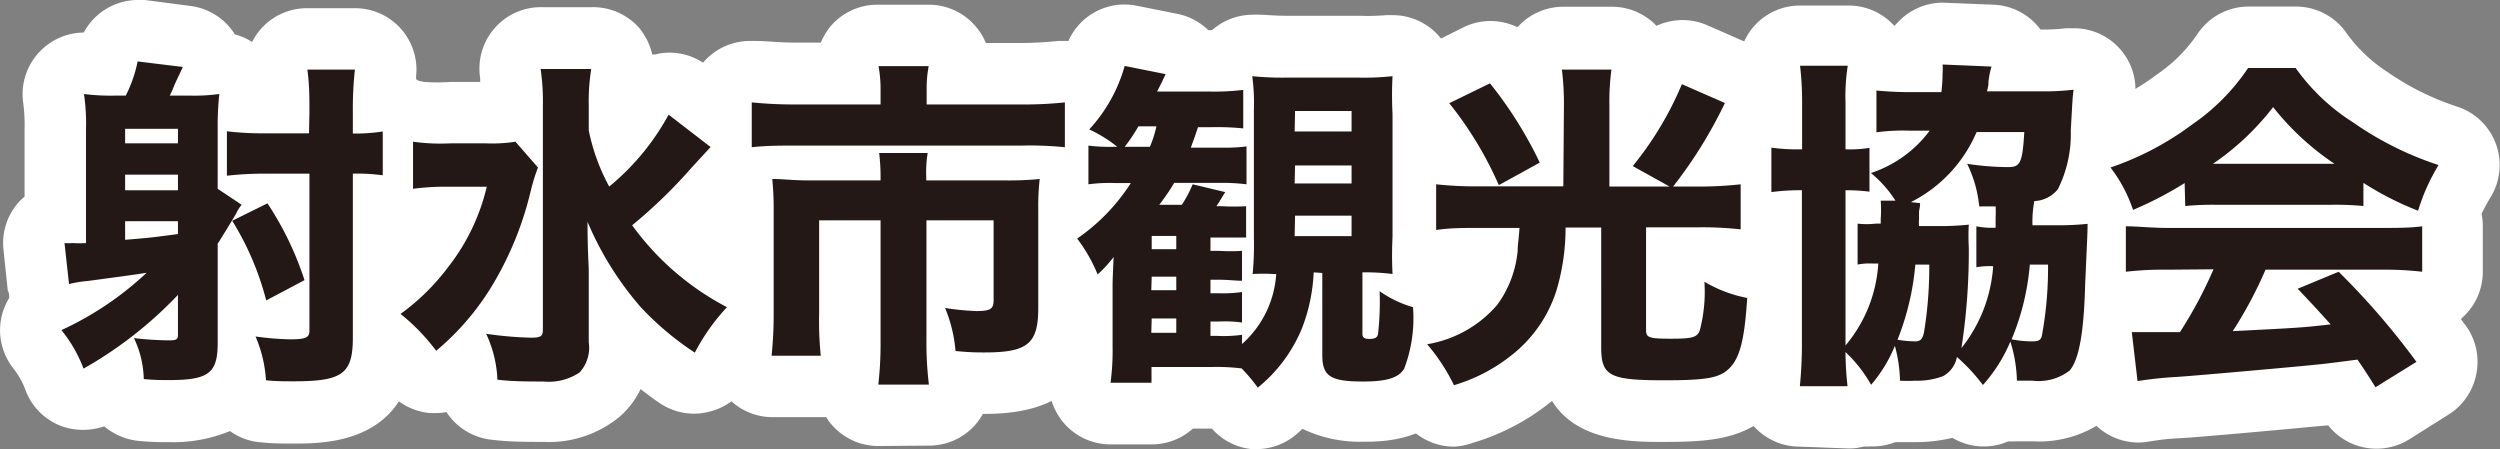 <svg xmlns="http://www.w3.org/2000/svg" viewBox="0 0 122.08 21.93"><rect x="0" y="0" width="122.08" height="21.93" fill="#808080" stroke="none"/><defs><style>.cls-1{fill:#fff;}.cls-2{fill:#231815;}</style></defs><g id="レイヤー_2" data-name="レイヤー 2"><g id="レイヤー_1-2" data-name="レイヤー 1"><path d="M8.69,14.4A19.78,19.78,0,0,1,4.08,18,6.8,6.8,0,0,0,3,16.12a15.59,15.59,0,0,0,4.16-2.8c-.64.1-.64.1-2.87.4a5.84,5.84,0,0,0-.92.15l-.22-2a3.27,3.27,0,0,0,.4,0,5.68,5.68,0,0,0,.65,0V6.32a9.82,9.82,0,0,0-.1-1.73,10.27,10.27,0,0,0,1.45.08h.59A6.4,6.4,0,0,0,6.72,3l2.21.27-.22.47s-.1.2-.2.43a5.44,5.44,0,0,1-.22.5H9.34a8.93,8.93,0,0,0,1.37-.08,14.1,14.1,0,0,0-.08,1.63v3L11.8,10a1.9,1.9,0,0,0-.27.43c-.17.29-.6,1-.9,1.47v4.84c0,1.49-.44,1.82-2.39,1.82-.43,0-.68,0-1.22-.05a4.81,4.81,0,0,0-.48-2,15.48,15.48,0,0,0,1.73.11c.34,0,.42-.05.42-.26Zm0-8.11H6.11V7H8.69Zm-2.58,3H8.69V8.53H6.11Zm0,2.42c1.21-.1,1.21-.1,2.58-.28V10.8H6.11Zm9-6.21c0-.78,0-1.35-.1-2.1h2.32a18,18,0,0,0-.1,2.12v1a8.44,8.44,0,0,0,1.46-.1V8.56a9.09,9.09,0,0,0-1.46-.08v8c0,1.77-.5,2.14-2.88,2.14-.5,0-.88,0-1.36-.05a6.53,6.53,0,0,0-.51-2.14,13.28,13.28,0,0,0,1.69.14c.77,0,.94-.09.94-.42V8.48H12.88a16.5,16.5,0,0,0-1.8.1V6.41a14,14,0,0,0,1.79.1h2.22ZM13,14.67a14.08,14.08,0,0,0-1.66-3.89l1.72-.85a15.32,15.32,0,0,1,1.81,3.75Z"/><path d="M26.27,8.18a9.54,9.54,0,0,0-.35,1.13,16.17,16.17,0,0,1-2,4.82,12.76,12.76,0,0,1-2.62,3,9.91,9.91,0,0,0-1.74-1.8,10.83,10.83,0,0,0,2.31-2.27,10.12,10.12,0,0,0,1.9-3.94H21.88a11.46,11.46,0,0,0-1.71.1V6.92A9.72,9.72,0,0,0,22,7h1.73a7.35,7.35,0,0,0,1.44-.08Zm8.43-1c-.35.38-.39.42-.92,1A24.84,24.84,0,0,1,30.87,11,13.27,13.27,0,0,0,35.5,15a9.94,9.94,0,0,0-1.57,2.22A14.43,14.43,0,0,1,31.29,15a15.56,15.56,0,0,1-2.6-4.17c0,1.39.06,2.17.06,2.35l0,3.54a1.78,1.78,0,0,1-.45,1.47,2.72,2.72,0,0,1-1.77.44c-.68,0-1.55,0-2.24-.09a5.81,5.81,0,0,0-.55-2.24,18.16,18.16,0,0,0,2.17.19c.5,0,.6-.07.6-.39V5.15a11.11,11.11,0,0,0-.11-1.78h2.47a10.18,10.18,0,0,0-.12,1.8v1.2a9.77,9.77,0,0,0,1,2.74,11.89,11.89,0,0,0,2.9-3.51Z"/><path d="M43,4.39a6.18,6.18,0,0,0-.1-1.16h2.45a5.76,5.76,0,0,0-.1,1.14V5.1h4.51A19.17,19.17,0,0,0,52,5V7.19a17,17,0,0,0-2.14-.08h-11c-.78,0-1.45,0-2.15.08V5a20.38,20.38,0,0,0,2.2.1H43Zm0,4.24a9.14,9.14,0,0,0-.07-1.16h2.37a5.77,5.77,0,0,0-.07,1.16v.18H49.1a15,15,0,0,0,1.67-.07,12.36,12.36,0,0,0-.07,1.47v4.84c0,1.72-.51,2.16-2.6,2.16-.39,0-.74,0-1.44-.07a6.93,6.93,0,0,0-.51-2.1,13.25,13.25,0,0,0,1.51.15c.71,0,.86-.1.86-.54V10.76H45.24v5.86a17.09,17.09,0,0,0,.12,2.16H42.89A17.79,17.79,0,0,0,43,16.64V10.76H40v4.56a16.44,16.44,0,0,0,.08,2.05h-2.4c.06-.65.1-1.25.1-2V10.21a13.93,13.93,0,0,0-.07-1.47c.55,0,1,.07,1.78.07H43Z"/><path d="M64.15,13.3a8.58,8.58,0,0,1-.56,2.7,7.3,7.3,0,0,1-2.17,2.93,7.84,7.84,0,0,0-.79-.94,10.32,10.32,0,0,0-1.4-.07h-3v.77h-2a11.9,11.9,0,0,0,.1-1.77V14c0-.28,0-.3.05-1.45a5.92,5.92,0,0,1-.78.85,7.77,7.77,0,0,0-1-1.75,9.51,9.51,0,0,0,2.62-2.71h-.74A7.69,7.69,0,0,0,53.15,9V7.11a8.14,8.14,0,0,0,1.16.06h.25a6.64,6.64,0,0,0-1.37-.85,7.58,7.58,0,0,0,1.73-3.1l2,.4c-.25.53-.25.53-.42.85h2.54a11.78,11.78,0,0,0,1.67-.08V6.27a13,13,0,0,0-1.56-.06h-.65c-.13.4-.18.53-.35,1h1.49a8.28,8.28,0,0,0,1.23-.06V9a9.5,9.5,0,0,0-1.27-.07H57.34A11.25,11.25,0,0,1,56.61,10h1.1A5.6,5.6,0,0,0,58.24,9l1.59.38c-.17.27-.22.37-.43.69h.28a10.18,10.18,0,0,0,1.17,0V11.6c-.35,0-.72,0-1.17,0h-.57v.65h.42a8.8,8.8,0,0,0,1.12,0v1.46c-.32,0-.69-.05-1.12-.05h-.42v.66h.42a6.37,6.37,0,0,0,1.12-.06v1.49a6.12,6.12,0,0,0-1.12-.05h-.42v.7h.29a6.55,6.55,0,0,0,1.25-.05v.45a5,5,0,0,0,1.67-3.42h-.15a9.41,9.41,0,0,0-1,0,15.57,15.57,0,0,0,.06-1.77V5.37a10,10,0,0,0-.08-1.65,14.33,14.33,0,0,0,1.63.07h3.58A13.11,13.11,0,0,0,68,3.72,18,18,0,0,0,68,5.57v6A18.15,18.15,0,0,0,68,13.38a10.48,10.48,0,0,0-1.47-.08v3c0,.18.09.25.34.25s.37-.05.42-.22a14.39,14.39,0,0,0,.08-2.11A5.41,5.41,0,0,0,69,15a6.93,6.93,0,0,1-.43,3c-.27.45-.85.63-2,.63-1.6,0-2-.25-2-1.3v-4Zm-8-6.13a5.41,5.41,0,0,0,.32-1h-.88a8.59,8.59,0,0,1-.67,1Zm1.29,5v-.65H56.24v.65Zm-1.22,2h1.22v-.66H56.24Zm0,2.08h1.22v-.7H56.24Zm7-9.83H66v-1H63.24Zm0,2.54H66V8.08H63.24Zm0,2.57H66v-1H63.24Z"/><path d="M76.37,5.15a13.43,13.43,0,0,0-.1-1.75h2.42a11.9,11.9,0,0,0-.1,1.77V9.11h2.94l-1.8-1a16.22,16.22,0,0,0,2.4-4l2.1.92A22,22,0,0,1,81.7,9.11H83A18.86,18.86,0,0,0,85,9v2.2a16.8,16.8,0,0,0-2-.1H80.38v5c0,.38.11.44,1.2.44s1.28-.07,1.42-.39a7.42,7.42,0,0,0,.23-2.39,6.56,6.56,0,0,0,2.09.79c-.14,2.19-.39,3.05-1,3.55-.47.37-1.12.47-3.06.47-2.65,0-3.07-.21-3.07-1.6V11.11H76.45A10.7,10.7,0,0,1,76,14.2a6.52,6.52,0,0,1-2.27,3.21A8.24,8.24,0,0,1,71,18.81a9.35,9.35,0,0,0-1.31-2,5.75,5.75,0,0,0,3.42-1.92,5.28,5.28,0,0,0,1-2.64c0-.3.05-.52.09-1.12H72.13c-.7,0-1.3,0-2,.1V9a17.71,17.71,0,0,0,2,.1h4.21ZM72.76,4.07a19.89,19.89,0,0,1,2.43,3.87l-2,1.1a17.73,17.73,0,0,0-2.42-4Z"/><path d="M100.4,11a13.42,13.42,0,0,0,1.54-.07c0,.35,0,.35-.12,3-.06,2.36-.31,3.64-.75,4.16a2.49,2.49,0,0,1-1.83.5h-.75a6.87,6.87,0,0,0-.32-1.91,7.52,7.52,0,0,1-1.34,2.12,9.24,9.24,0,0,0-1.27-1.37,1.34,1.34,0,0,1-.68.94,3.6,3.6,0,0,1-1.37.22,6.53,6.53,0,0,1-.73,0,6.91,6.91,0,0,0-.25-1.7,6.89,6.89,0,0,1-1.16,1.9,6.62,6.62,0,0,0-1.08-1.43l-.17-.17a15,15,0,0,0,.1,1.67H87.89a20.62,20.62,0,0,0,.1-2.22V9.29a10.69,10.69,0,0,0-1.49.09V7.21A9.08,9.08,0,0,0,88,7.29V5a14.86,14.86,0,0,0-.1-1.79h2.33A9.54,9.54,0,0,0,90.12,5V7.29a5.69,5.69,0,0,0,1.17-.07V9.36a9,9,0,0,0-1.17-.07v7.58a6.84,6.84,0,0,0,1.6-4h-.26a2.92,2.92,0,0,0-.75.05v-2a3.87,3.87,0,0,0,.88,0h.25v-.24a6.2,6.2,0,0,0,0-.88h.72a5.65,5.65,0,0,0-1.2-1.35,5.85,5.85,0,0,0,2.87-2.07h-1a9.9,9.9,0,0,0-1.6.08V4.42a17.22,17.22,0,0,0,1.73.08H94.8a7.3,7.3,0,0,0,.06-.93,2.51,2.51,0,0,0,0-.42l2.39.1A4,4,0,0,0,97.1,4c0,.15,0,.16-.07.46h2.59a12.26,12.26,0,0,0,1.64-.08c-.05.35-.05.37-.14,2a6,6,0,0,1-.63,2.86,1.57,1.57,0,0,1-1.15.58A5.28,5.28,0,0,0,99.25,11Zm-6.87,1.92a13,13,0,0,1-.87,3.67,5.38,5.38,0,0,0,.85.08c.28,0,.38-.12.45-.48a19.83,19.83,0,0,0,.25-3.27Zm.23-3c0,.11,0,.15-.05.4v.37a2.38,2.38,0,0,0,0,.35h.88a13.61,13.61,0,0,0,1.55-.07,10.17,10.17,0,0,0,0,1.1,30.78,30.78,0,0,1-.36,4.93,7.19,7.19,0,0,0,1.55-4,3.75,3.75,0,0,0-.82.05v-2a3.78,3.78,0,0,0,.94.07v-.5a4.7,4.7,0,0,0,0-.54l-.8,0A6,6,0,0,0,96.06,8a13.8,13.8,0,0,0,2,.16c.6,0,.7-.21.79-1.71H96.52a6.81,6.81,0,0,1-3.21,3.42Zm5.36,3a12,12,0,0,1-.89,3.65,5.27,5.27,0,0,0,1,.1c.32,0,.43-.06.48-.28a18.26,18.26,0,0,0,.3-3.47Z"/><path d="M106.68,8.94a17.65,17.65,0,0,1-2.52,1.31,7,7,0,0,0-1.1-2.07,14.38,14.38,0,0,0,4-2.11,10.27,10.27,0,0,0,2.72-2.75h2.32A10.05,10.05,0,0,0,114.94,6a15.85,15.85,0,0,0,4.14,2.06,9.63,9.63,0,0,0-1,2.23,15,15,0,0,1-2.67-1.36v1.13a14.19,14.19,0,0,0-1.56-.06h-5.66a14.18,14.18,0,0,0-1.48.06Zm-.87,4.23a15.5,15.5,0,0,0-2,.1V11.05c.57,0,1.24.08,2,.08h10.47c.8,0,1.43,0,2-.08v2.22a15.44,15.44,0,0,0-2-.1h-5.65a20.4,20.4,0,0,1-1.6,3c3.36-.17,3.36-.17,4.78-.33-.54-.6-.81-.9-1.61-1.74l2-.83A36.43,36.43,0,0,1,118,17.67l-2,1.24c-.46-.74-.61-.95-.88-1.35-1.6.21-1.64.21-2.56.3s-5.7.52-6.34.55a18.31,18.31,0,0,0-1.84.2l-.28-2.39c.5,0,.75,0,1.17,0h1.18a21,21,0,0,0,1.64-3.07ZM114,8a13.14,13.14,0,0,1-3-2.77A12.75,12.75,0,0,1,108.06,8Z"/><path class="cls-1" d="M14.33,21.66c-.57,0-1,0-1.57-.06a2.92,2.92,0,0,1-1.53-.55,7.3,7.3,0,0,1-3,.54c-.48,0-.77,0-1.35-.05a3.1,3.1,0,0,1-1.79-.72,3.21,3.21,0,0,1-1,.17,3.14,3.14,0,0,1-1-.15,3,3,0,0,1-1.81-1.7A3.94,3.94,0,0,0,.66,18a3,3,0,0,1-.21-3.45c0-.12,0-.24-.07-.36l-.21-2A3,3,0,0,1,1,9.78L1.2,9.6V6.32A8.29,8.29,0,0,0,1.13,5,3,3,0,0,1,2,2.46a3,3,0,0,1,2.09-.87A3,3,0,0,1,6.72,0l.36,0L9.29.29a3,3,0,0,1,2.18,1.39,2.87,2.87,0,0,1,.84.37,3.07,3.07,0,0,1,.46-.67A3,3,0,0,1,15,.4h2.32a3,3,0,0,1,3,3.31l0,.16a2.35,2.35,0,0,1,.32.23,3,3,0,0,1,1.08,2.31V8.56a3,3,0,0,1-1,2.26,3.28,3.28,0,0,1-.44.32v5.38C20.21,21.66,15.94,21.66,14.33,21.66Z"/><path class="cls-1" d="M26.55,21.58c-.75,0-1.69,0-2.46-.1a3,3,0,0,1-2.29-1.36,2.47,2.47,0,0,1-.54.05H21A3,3,0,0,1,18.87,19a6.82,6.82,0,0,0-1.22-1.28,3,3,0,0,1-1.13-2.39A3,3,0,0,1,17.72,13a9,9,0,0,0,1.15-1,3,3,0,0,1-1.7-2.7V6.92a3,3,0,0,1,3-3A3.17,3.17,0,0,1,20.7,4,8.73,8.73,0,0,0,22,4h1.45a1.11,1.11,0,0,1,0-.17,3,3,0,0,1,3-3.48h2.47a3,3,0,0,1,2.28,1,3.11,3.11,0,0,1,.65,1.31l.15,0a2.72,2.72,0,0,1,.69-.09,3,3,0,0,1,1.81.61l2,1.54a2.92,2.92,0,0,1,1.18,2.11,3,3,0,0,1-.77,2.3l-.08.09-.78.89c-.3.34-.61.68-.95,1a9.29,9.29,0,0,0,1.8,1.21A3,3,0,0,1,37.72,17a7,7,0,0,0-1.2,1.7,3,3,0,0,1-2,1.43,2.7,2.7,0,0,1-.63.07,3,3,0,0,1-1.74-.56c-.32-.22-.61-.44-.87-.64a4.15,4.15,0,0,1-1,1.33A5.43,5.43,0,0,1,26.55,21.58Z"/><path class="cls-1" d="M42.89,21.78a3,3,0,0,1-2.24-1,2,2,0,0,1-.3-.41H37.72a3,3,0,0,1-2.23-1,3,3,0,0,1-.76-2.31,16,16,0,0,0,.09-1.73V10.21c0-.25,0-.46,0-.65l-.2-.17a3,3,0,0,1-1-2.2V5a3,3,0,0,1,3-3l.28,0c.58,0,1.08.08,1.92.08h1.26a3.59,3.59,0,0,1,.44-.75A3,3,0,0,1,42.91.23h2.45a3,3,0,0,1,2.31,1.09,2.85,2.85,0,0,1,.47.78h1.63A17.89,17.89,0,0,0,51.67,2L52,2a3,3,0,0,1,3,3V7.19a3,3,0,0,1-1,2.23,1.71,1.71,0,0,1-.26.21c0,.17,0,.35,0,.58v4.84c0,3.42-1.88,5.16-5.6,5.16H48a3.44,3.44,0,0,1-.39.55,3,3,0,0,1-2.25,1Z"/><path class="cls-1" d="M61.42,21.93l-.3,0a3,3,0,0,1-1.94-1h-.93a3,3,0,0,1-2,.77h-2a3,3,0,0,1-3-3.4,10.47,10.47,0,0,0,.07-1.37v-1.6a3.13,3.13,0,0,1-.53-.88,4.5,4.5,0,0,0-.59-1.1,3,3,0,0,1-.52-2.26,3.12,3.12,0,0,1,.54-1.27A2.92,2.92,0,0,1,50.15,9V7.11a3,3,0,0,1,.05-.52,3,3,0,0,1,.74-2.25A4.88,4.88,0,0,0,52,2.5,3,3,0,0,1,54.92.22a3,3,0,0,1,.59.06l2,.4A3,3,0,0,1,59,1.47h.19a3,3,0,0,1,2-.75,1.77,1.77,0,0,1,.32,0c.34,0,.68.05,1.31.05h3.58A10.57,10.57,0,0,0,67.7.74l.34,0A3,3,0,0,1,71,4a14.73,14.73,0,0,0,0,1.55v6c0,.61,0,.94,0,1.23a3,3,0,0,1,1,2.33c-.06,2.13-.22,3.41-.89,4.46-1.26,2-3.7,2-4.51,2a6.5,6.5,0,0,1-3-.63l-.24.22A3,3,0,0,1,61.42,21.93Z"/><path class="cls-1" d="M71,21.81a3,3,0,0,1-2.67-1.64,6.45,6.45,0,0,0-.95-1.46,3,3,0,0,1,1.47-4.8,2.91,2.91,0,0,1-.69-.47,3,3,0,0,1-1-2.23V9a3,3,0,0,1,1-2.24l.12-.1a3,3,0,0,1,1.19-4.33l2-1a3,3,0,0,1,2.63,0,3,3,0,0,1,2.2-1h2.42a3,3,0,0,1,2.17.93,3.09,3.09,0,0,1,1.27-.28,3,3,0,0,1,1.2.25l2.1.92a3,3,0,0,1,1.5,4.07c-.05.1-.1.19-.14.28l.26.21A3,3,0,0,1,88,9v2.2a3,3,0,0,1-.38,1.47,3,3,0,0,1,.66,2.07c-.13,2.23-.4,4.35-2.15,5.73-1.32,1-2.8,1.11-4.92,1.11-1.48,0-4.19,0-5.42-2l-.22.17a11,11,0,0,1-3.67,1.88A3,3,0,0,1,71,21.81Z"/><path class="cls-1" d="M87.89,21.81a3,3,0,0,1-2.25-1,3,3,0,0,1-.73-2.34A17.65,17.65,0,0,0,85,16.59V12a3,3,0,0,1-.46-.33,3,3,0,0,1-1-2.26V7.21a3,3,0,0,1,1-2.28A2.61,2.61,0,0,1,85,4.62a10,10,0,0,0-.07-1,3,3,0,0,1,.73-2.35,3,3,0,0,1,2.25-1h2.33a3,3,0,0,1,2.27,1,.86.86,0,0,1,.13-.14,3,3,0,0,1,2.21-1l2.51.1a3,3,0,0,1,2.28,1.21l0,0a8.59,8.59,0,0,0,1.24-.06l.37,0a3,3,0,0,1,3,3.42c0,.21,0,.21-.1,1.61v.13a13.52,13.52,0,0,1-.24,2l.18.16a3,3,0,0,1,.87,2.42c0,.24,0,.25-.11,2.86-.09,3.17-.49,4.85-1.45,6l-.12.14a5.46,5.46,0,0,1-4,1.43c-.12,0-.46,0-.89,0a1.73,1.73,0,0,1-.32,0,2.87,2.87,0,0,1-1.2.25h-.12a3,3,0,0,1-1.41-.42,7.59,7.59,0,0,1-1.79.21h0c-.18,0-.45,0-1,0h0a3,3,0,0,1-1.12.21h-.12a1.27,1.27,0,0,1-.28,0,2.66,2.66,0,0,1-.75.1Z"/><path class="cls-1" d="M116.05,21.91a3,3,0,0,1-2.36-1.14l-.81.07c-.76.08-5.73.53-6.46.56s-1.26.13-1.48.16a3,3,0,0,1-.52.05,3,3,0,0,1-1.79-.6A3,3,0,0,1,101.45,19l-.29-2.38a3.06,3.06,0,0,1,.23-1.56,3,3,0,0,1-.57-1.75V11.05a2.82,2.82,0,0,1,.09-.71,3.38,3.38,0,0,0-.25-.36,3,3,0,0,1,1.4-4.63,11.28,11.28,0,0,0,3.26-1.71,7.4,7.4,0,0,0,2-2A3,3,0,0,1,109.8.32h2.32a3,3,0,0,1,2.41,1.22,7.47,7.47,0,0,0,2.09,2A13,13,0,0,0,120,5.21a3,3,0,0,1,1.65,4.37c-.21.35-.35.61-.47.86a3.08,3.08,0,0,1,.06.61v2.22a3,3,0,0,1-1,2.24l-.07.07.23.31a3,3,0,0,1,.53,2.34,3,3,0,0,1-1.34,2l-1.95,1.23A3,3,0,0,1,116.05,21.91Z"/><path class="cls-2" d="M8.69,14.4A19.78,19.78,0,0,1,4.08,18,6.8,6.8,0,0,0,3,16.12a15.59,15.59,0,0,0,4.16-2.8c-.64.1-.64.1-2.87.4a5.84,5.84,0,0,0-.92.15l-.22-2a3.27,3.27,0,0,0,.4,0,5.68,5.68,0,0,0,.65,0V6.32a9.82,9.82,0,0,0-.1-1.73,10.27,10.27,0,0,0,1.45.08h.59A6.4,6.4,0,0,0,6.72,3l2.21.27-.22.47s-.1.2-.2.43a5.44,5.44,0,0,1-.22.5H9.34a8.93,8.93,0,0,0,1.37-.08,14.1,14.1,0,0,0-.08,1.63v3L11.8,10a1.9,1.9,0,0,0-.27.43c-.17.29-.6,1-.9,1.47v4.84c0,1.49-.44,1.82-2.39,1.82-.43,0-.68,0-1.22-.05a4.81,4.81,0,0,0-.48-2,15.48,15.48,0,0,0,1.73.11c.34,0,.42-.05.42-.26Zm0-8.11H6.11V7H8.69Zm-2.58,3H8.69V8.53H6.11Zm0,2.42c1.21-.1,1.21-.1,2.58-.28V10.8H6.11Zm9-6.21c0-.78,0-1.35-.1-2.1h2.32a18,18,0,0,0-.1,2.12v1a8.44,8.44,0,0,0,1.46-.1V8.56a9.09,9.09,0,0,0-1.46-.08v8c0,1.77-.5,2.14-2.88,2.14-.5,0-.88,0-1.36-.05a6.53,6.53,0,0,0-.51-2.14,13.28,13.28,0,0,0,1.69.14c.77,0,.94-.09.94-.42V8.48H12.88a16.5,16.5,0,0,0-1.8.1V6.41a14,14,0,0,0,1.79.1h2.22ZM13,14.67a14.08,14.08,0,0,0-1.66-3.89l1.72-.85a15.32,15.32,0,0,1,1.81,3.75Z"/><path class="cls-2" d="M26.27,8.18a9.54,9.54,0,0,0-.35,1.13,16.17,16.17,0,0,1-2,4.82,12.76,12.76,0,0,1-2.62,3,9.91,9.91,0,0,0-1.74-1.8,10.83,10.83,0,0,0,2.31-2.27,10.12,10.12,0,0,0,1.9-3.94H21.88a11.46,11.46,0,0,0-1.71.1V6.92A9.72,9.72,0,0,0,22,7h1.73a7.35,7.35,0,0,0,1.44-.08Zm8.43-1c-.35.38-.39.42-.92,1A24.84,24.84,0,0,1,30.87,11,13.27,13.27,0,0,0,35.5,15a9.94,9.94,0,0,0-1.57,2.22A14.43,14.43,0,0,1,31.29,15a15.56,15.56,0,0,1-2.6-4.17c0,1.39.06,2.17.06,2.35l0,3.54a1.78,1.78,0,0,1-.45,1.47,2.72,2.72,0,0,1-1.77.44c-.68,0-1.55,0-2.24-.09a5.81,5.81,0,0,0-.55-2.24,18.16,18.16,0,0,0,2.17.19c.5,0,.6-.07.6-.39V5.15a11.11,11.11,0,0,0-.11-1.78h2.47a10.18,10.18,0,0,0-.12,1.8v1.2a9.77,9.77,0,0,0,1,2.74,11.89,11.89,0,0,0,2.9-3.51Z"/><path class="cls-2" d="M43,4.39a6.18,6.18,0,0,0-.1-1.16h2.45a5.76,5.76,0,0,0-.1,1.14V5.1h4.51A19.17,19.17,0,0,0,52,5V7.19a17,17,0,0,0-2.14-.08h-11c-.78,0-1.45,0-2.15.08V5a20.38,20.38,0,0,0,2.2.1H43Zm0,4.24a9.14,9.14,0,0,0-.07-1.16h2.37a5.77,5.77,0,0,0-.07,1.16v.18H49.1a15,15,0,0,0,1.67-.07,12.36,12.36,0,0,0-.07,1.47v4.84c0,1.72-.51,2.16-2.6,2.16-.39,0-.74,0-1.44-.07a6.93,6.93,0,0,0-.51-2.1,13.25,13.25,0,0,0,1.51.15c.71,0,.86-.1.86-.54V10.76H45.24v5.86a17.09,17.09,0,0,0,.12,2.16H42.89A17.79,17.79,0,0,0,43,16.64V10.76H40v4.56a16.44,16.44,0,0,0,.08,2.05h-2.4c.06-.65.1-1.25.1-2V10.21a13.93,13.93,0,0,0-.07-1.47c.55,0,1,.07,1.78.07H43Z"/><path class="cls-2" d="M64.15,13.3a8.58,8.58,0,0,1-.56,2.7,7.3,7.3,0,0,1-2.17,2.93,7.84,7.84,0,0,0-.79-.94,10.32,10.32,0,0,0-1.4-.07h-3v.77h-2a11.9,11.9,0,0,0,.1-1.77V14c0-.28,0-.3.05-1.45a5.92,5.92,0,0,1-.78.85,7.77,7.77,0,0,0-1-1.75,9.51,9.51,0,0,0,2.62-2.71h-.74A7.69,7.69,0,0,0,53.15,9V7.11a8.14,8.14,0,0,0,1.16.06h.25a6.64,6.64,0,0,0-1.37-.85,7.58,7.58,0,0,0,1.73-3.1l2,.4c-.25.53-.25.53-.42.85h2.54a11.78,11.78,0,0,0,1.67-.08V6.27a13,13,0,0,0-1.56-.06h-.65c-.13.4-.18.53-.35,1h1.49a8.28,8.28,0,0,0,1.23-.06V9a9.5,9.5,0,0,0-1.27-.07H57.34A11.25,11.25,0,0,1,56.61,10h1.1A5.6,5.6,0,0,0,58.24,9l1.59.38c-.17.27-.22.37-.43.69h.28a10.18,10.18,0,0,0,1.17,0V11.6c-.35,0-.72,0-1.17,0h-.57v.65h.42a8.8,8.8,0,0,0,1.12,0v1.46c-.32,0-.69-.05-1.12-.05h-.42v.66h.42a6.37,6.37,0,0,0,1.12-.06v1.49a6.12,6.12,0,0,0-1.12-.05h-.42v.7h.29a6.55,6.55,0,0,0,1.25-.05v.45a5,5,0,0,0,1.67-3.42h-.15a9.41,9.41,0,0,0-1,0,15.57,15.57,0,0,0,.06-1.77V5.37a10,10,0,0,0-.08-1.65,14.33,14.33,0,0,0,1.63.07h3.58A13.11,13.11,0,0,0,68,3.72,18,18,0,0,0,68,5.57v6A18.15,18.15,0,0,0,68,13.38a10.48,10.48,0,0,0-1.47-.08v3c0,.18.09.25.34.25s.37-.05.42-.22a14.39,14.39,0,0,0,.08-2.11A5.41,5.41,0,0,0,69,15a6.93,6.93,0,0,1-.43,3c-.27.45-.85.63-2,.63-1.6,0-2-.25-2-1.3v-4Zm-8-6.13a5.41,5.41,0,0,0,.32-1h-.88a8.59,8.59,0,0,1-.67,1Zm1.29,5v-.65H56.24v.65Zm-1.22,2h1.22v-.66H56.24Zm0,2.08h1.22v-.7H56.24Zm7-9.83H66v-1H63.24Zm0,2.54H66V8.08H63.24Zm0,2.57H66v-1H63.24Z"/><path class="cls-2" d="M76.37,5.15a13.43,13.43,0,0,0-.1-1.75h2.42a11.9,11.9,0,0,0-.1,1.77V9.11h2.94l-1.8-1a16.22,16.22,0,0,0,2.4-4l2.1.92A22,22,0,0,1,81.7,9.11H83A18.86,18.86,0,0,0,85,9v2.2a16.8,16.8,0,0,0-2-.1H80.38v5c0,.38.11.44,1.2.44s1.28-.07,1.42-.39a7.42,7.42,0,0,0,.23-2.39,6.56,6.56,0,0,0,2.09.79c-.14,2.19-.39,3.05-1,3.55-.47.37-1.12.47-3.06.47-2.65,0-3.07-.21-3.07-1.6V11.11H76.45A10.7,10.7,0,0,1,76,14.2a6.52,6.52,0,0,1-2.27,3.21A8.24,8.24,0,0,1,71,18.81a9.35,9.35,0,0,0-1.31-2,5.75,5.75,0,0,0,3.42-1.92,5.28,5.28,0,0,0,1-2.64c0-.3.05-.52.09-1.12H72.13c-.7,0-1.3,0-2,.1V9a17.71,17.71,0,0,0,2,.1h4.21ZM72.76,4.07a19.89,19.89,0,0,1,2.43,3.87l-2,1.1a17.73,17.73,0,0,0-2.42-4Z"/><path class="cls-2" d="M100.4,11a13.42,13.42,0,0,0,1.54-.07c0,.35,0,.35-.12,3-.06,2.36-.31,3.64-.75,4.16a2.49,2.49,0,0,1-1.83.5h-.75a6.87,6.87,0,0,0-.32-1.91,7.52,7.52,0,0,1-1.34,2.12,9.24,9.24,0,0,0-1.27-1.37,1.34,1.34,0,0,1-.68.94,3.6,3.6,0,0,1-1.37.22,6.53,6.53,0,0,1-.73,0,6.91,6.91,0,0,0-.25-1.7,6.89,6.89,0,0,1-1.16,1.9,6.62,6.62,0,0,0-1.08-1.43l-.17-.17a15,15,0,0,0,.1,1.67H87.89a20.62,20.62,0,0,0,.1-2.22V9.29a10.69,10.69,0,0,0-1.49.09V7.21A9.08,9.08,0,0,0,88,7.29V5a14.86,14.86,0,0,0-.1-1.79h2.33A9.54,9.54,0,0,0,90.12,5V7.29a5.69,5.69,0,0,0,1.17-.07V9.36a9,9,0,0,0-1.17-.07v7.58a6.84,6.84,0,0,0,1.6-4h-.26a2.92,2.92,0,0,0-.75.05v-2a3.87,3.87,0,0,0,.88,0h.25v-.24a6.2,6.2,0,0,0,0-.88h.72a5.65,5.65,0,0,0-1.2-1.35,5.85,5.85,0,0,0,2.87-2.07h-1a9.9,9.9,0,0,0-1.6.08V4.42a17.22,17.22,0,0,0,1.73.08H94.8a7.3,7.3,0,0,0,.06-.93,2.51,2.51,0,0,0,0-.42l2.39.1A4,4,0,0,0,97.1,4c0,.15,0,.16-.07.46h2.59a12.26,12.26,0,0,0,1.64-.08c-.05.35-.05.37-.14,2a6,6,0,0,1-.63,2.86,1.57,1.57,0,0,1-1.15.58A5.28,5.28,0,0,0,99.25,11Zm-6.87,1.92a13,13,0,0,1-.87,3.67,5.38,5.38,0,0,0,.85.08c.28,0,.38-.12.45-.48a19.83,19.83,0,0,0,.25-3.27Zm.23-3c0,.11,0,.15-.05.4v.37a2.38,2.38,0,0,0,0,.35h.88a13.61,13.61,0,0,0,1.55-.07,10.17,10.17,0,0,0,0,1.1,30.78,30.78,0,0,1-.36,4.93,7.19,7.19,0,0,0,1.55-4,3.75,3.75,0,0,0-.82.05v-2a3.78,3.78,0,0,0,.94.07v-.5a4.7,4.7,0,0,0,0-.54l-.8,0A6,6,0,0,0,96.06,8a13.8,13.8,0,0,0,2,.16c.6,0,.7-.21.79-1.71H96.52a6.81,6.81,0,0,1-3.21,3.42Zm5.36,3a12,12,0,0,1-.89,3.65,5.27,5.27,0,0,0,1,.1c.32,0,.43-.06.48-.28a18.26,18.26,0,0,0,.3-3.47Z"/><path class="cls-2" d="M106.68,8.94a17.65,17.65,0,0,1-2.52,1.31,7,7,0,0,0-1.1-2.07,14.38,14.38,0,0,0,4-2.11,10.27,10.27,0,0,0,2.72-2.75h2.32A10.05,10.05,0,0,0,114.94,6a15.85,15.85,0,0,0,4.14,2.06,9.63,9.63,0,0,0-1,2.23,15,15,0,0,1-2.67-1.36v1.13a14.19,14.19,0,0,0-1.56-.06h-5.66a14.18,14.18,0,0,0-1.48.06Zm-.87,4.23a15.5,15.5,0,0,0-2,.1V11.05c.57,0,1.24.08,2,.08h10.47c.8,0,1.43,0,2-.08v2.22a15.44,15.44,0,0,0-2-.1h-5.65a20.4,20.4,0,0,1-1.6,3c3.36-.17,3.36-.17,4.78-.33-.54-.6-.81-.9-1.61-1.74l2-.83A36.43,36.43,0,0,1,118,17.67l-2,1.24c-.46-.74-.61-.95-.88-1.35-1.6.21-1.64.21-2.56.3s-5.7.52-6.34.55a18.31,18.31,0,0,0-1.84.2l-.28-2.39c.5,0,.75,0,1.17,0h1.18a21,21,0,0,0,1.64-3.07ZM114,8a13.14,13.14,0,0,1-3-2.77A12.75,12.75,0,0,1,108.06,8Z"/></g></g></svg>